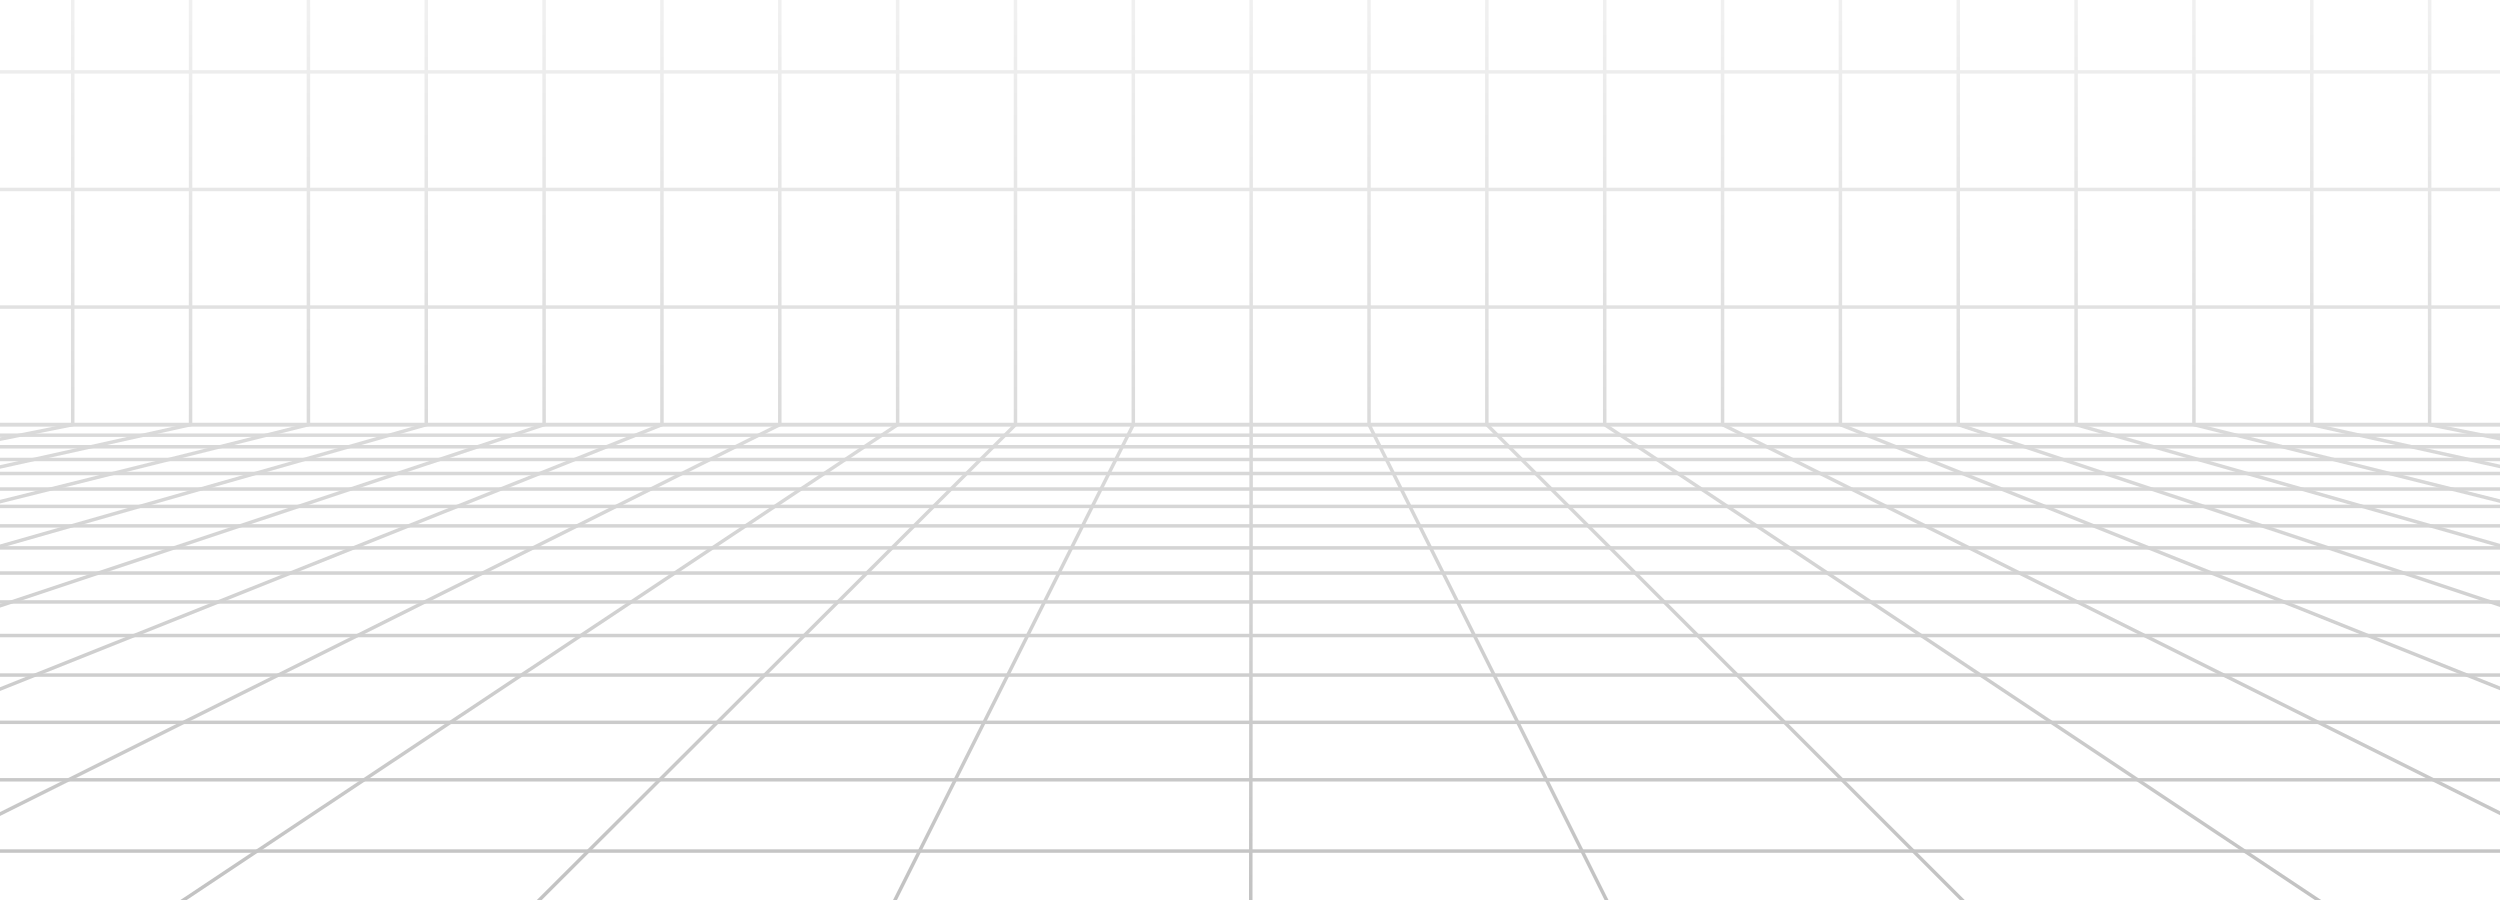 <svg width="1250" height="450" viewBox="0 0 1250 450" fill="none" xmlns="http://www.w3.org/2000/svg">
<g opacity="0.37" clip-path="url(#clip0_1_44)">
<mask id="mask0_1_44" style="mask-type:alpha" maskUnits="userSpaceOnUse" x="-22" y="-462" width="1294" height="1236">
<rect x="-22" y="-461.262" width="1294" height="1234.37" fill="url(#paint0_linear_1_44)"/>
</mask>
<g mask="url(#mask0_1_44)">
<path d="M625.093 -562.484L625.579 -22.865V212.319L625.118 751.646" stroke="black" stroke-width="1.748" stroke-linecap="round" stroke-linejoin="round"/>
<path d="M296.282 751.646L566.653 212.319V-22.865L295.426 -562.484" stroke="black" stroke-width="1.748" stroke-linecap="round" stroke-linejoin="round"/>
<path d="M954.759 -562.484L684.508 -22.865V212.319L953.949 751.646" stroke="black" stroke-width="1.748" stroke-linecap="round" stroke-linejoin="round"/>
<path d="M-32.918 423.448L389.895 212.319V-22.867L-32.796 -233.39" stroke="black" stroke-width="1.748" stroke-linecap="round" stroke-linejoin="round"/>
<path d="M-32.918 226.162L36.363 212.318V-22.866L-32.918 -36.673" stroke="black" stroke-width="1.748" stroke-linecap="round" stroke-linejoin="round"/>
<path d="M-32.918 240.777L95.284 212.318V-22.866L-32.918 -51.254" stroke="black" stroke-width="1.748" stroke-linecap="round" stroke-linejoin="round"/>
<path d="M-32.918 259.053L154.208 212.32V-22.864L-32.918 -69.475" stroke="black" stroke-width="1.748" stroke-linecap="round" stroke-linejoin="round"/>
<path d="M-32.918 282.539L213.129 212.319V-22.865L-32.918 -92.906" stroke="black" stroke-width="1.748" stroke-linecap="round" stroke-linejoin="round"/>
<path d="M-32.918 313.852L272.05 212.318V-22.866L-32.918 -124.144" stroke="black" stroke-width="1.748" stroke-linecap="round" stroke-linejoin="round"/>
<path d="M-32.918 357.698L330.976 212.321V-22.865L-32.918 -167.868" stroke="black" stroke-width="1.748" stroke-linecap="round" stroke-linejoin="round"/>
<path d="M-32.918 533.006L448.816 212.319V-22.867L-32.918 -342.732" stroke="black" stroke-width="1.748" stroke-linecap="round" stroke-linejoin="round"/>
<path d="M-32.535 751.646L507.743 212.32V-22.864L-32.918 -561.184" stroke="black" stroke-width="1.748" stroke-linecap="round" stroke-linejoin="round"/>
<path d="M1284.09 226.165L1214.81 212.321V-22.863L1284.09 -36.676" stroke="black" stroke-width="1.748" stroke-linecap="round" stroke-linejoin="round"/>
<path d="M1284.09 240.791L1155.89 212.32V-22.864L1284.09 -51.26" stroke="black" stroke-width="1.748" stroke-linecap="round" stroke-linejoin="round"/>
<path d="M1284.09 259.071L1096.96 212.32V-22.864L1284.09 -69.495" stroke="black" stroke-width="1.748" stroke-linecap="round" stroke-linejoin="round"/>
<path d="M1284.09 282.571L1038.04 212.32V-22.866L1284.09 -92.938" stroke="black" stroke-width="1.748" stroke-linecap="round" stroke-linejoin="round"/>
<path d="M1284.09 -124.195L979.127 -22.867L979.121 212.319L1284.09 313.91" stroke="black" stroke-width="1.748" stroke-linecap="round" stroke-linejoin="round"/>
<path d="M1284.09 -167.967L920.205 -22.862L920.199 212.322L1284.2 357.839" stroke="black" stroke-width="1.748" stroke-linecap="round" stroke-linejoin="round"/>
<path d="M1284.19 -233.684L861.28 -22.866L861.273 212.318L1284.09 423.628" stroke="black" stroke-width="1.748" stroke-linecap="round" stroke-linejoin="round"/>
<path d="M1284.19 -343.168L802.355 -22.864V212.322L1284.09 533.373" stroke="black" stroke-width="1.748" stroke-linecap="round" stroke-linejoin="round"/>
<path d="M1284.08 -562.148L743.422 -22.866V212.318L1282.77 751.645" stroke="black" stroke-width="1.748" stroke-linecap="round" stroke-linejoin="round"/>
<path d="M-32.918 212.321H1284.09" stroke="black" stroke-width="1.748" stroke-linecap="round" stroke-linejoin="round"/>
<path d="M-32.918 153.527H1284.09" stroke="black" stroke-width="1.748" stroke-linecap="round" stroke-linejoin="round"/>
<path d="M-32.918 94.738H1284.09" stroke="black" stroke-width="1.748" stroke-linecap="round" stroke-linejoin="round"/>
<path d="M-32.918 35.94H1284.09" stroke="black" stroke-width="1.748" stroke-linecap="round" stroke-linejoin="round"/>
<path d="M1283.8 212.321H-32.918" stroke="black" stroke-width="1.748" stroke-linecap="round" stroke-linejoin="round"/>
<path d="M1284.09 217.604H-32.918" stroke="black" stroke-width="1.748" stroke-linecap="round" stroke-linejoin="round"/>
<path d="M1284.09 223.384H-32.918" stroke="black" stroke-width="1.748" stroke-linecap="round" stroke-linejoin="round"/>
<path d="M1284.09 229.738H-32.918" stroke="black" stroke-width="1.748" stroke-linecap="round" stroke-linejoin="round"/>
<path d="M1284.09 236.744H-32.918" stroke="black" stroke-width="1.748" stroke-linecap="round" stroke-linejoin="round"/>
<path d="M1284.09 244.519H-32.918" stroke="black" stroke-width="1.748" stroke-linecap="round" stroke-linejoin="round"/>
<path d="M1284.09 253.194H-32.918" stroke="black" stroke-width="1.748" stroke-linecap="round" stroke-linejoin="round"/>
<path d="M1284.09 262.939H-32.918" stroke="black" stroke-width="1.748" stroke-linecap="round" stroke-linejoin="round"/>
<path d="M1284.09 273.954H-32.918" stroke="black" stroke-width="1.748" stroke-linecap="round" stroke-linejoin="round"/>
<path d="M1284.09 286.511H-32.918" stroke="black" stroke-width="1.748" stroke-linecap="round" stroke-linejoin="round"/>
<path d="M1284.09 300.96H-32.918" stroke="black" stroke-width="1.748" stroke-linecap="round" stroke-linejoin="round"/>
<path d="M1284.09 317.765H-32.918" stroke="black" stroke-width="1.748" stroke-linecap="round" stroke-linejoin="round"/>
<path d="M1284.09 337.543H-32.918" stroke="black" stroke-width="1.748" stroke-linecap="round" stroke-linejoin="round"/>
<path d="M1284.09 361.172H-32.918" stroke="black" stroke-width="1.748" stroke-linecap="round" stroke-linejoin="round"/>
<path d="M1284.09 389.892H-33.199" stroke="black" stroke-width="1.748" stroke-linecap="round" stroke-linejoin="round"/>
<path d="M1284.09 425.54H-32.918" stroke="black" stroke-width="1.748" stroke-linecap="round" stroke-linejoin="round"/>
</g>
</g>
<defs>
<linearGradient id="paint0_linear_1_44" x1="625" y1="-461.262" x2="625" y2="773.111" gradientUnits="userSpaceOnUse">
<stop offset="0.258" stop-color="#D9D9D9" stop-opacity="0"/>
<stop offset="1" stop-color="#737373"/>
</linearGradient>
<clipPath id="clip0_1_44">
<rect width="1294" height="602" fill="white" transform="translate(-22 -21)"/>
</clipPath>
</defs>
</svg>
